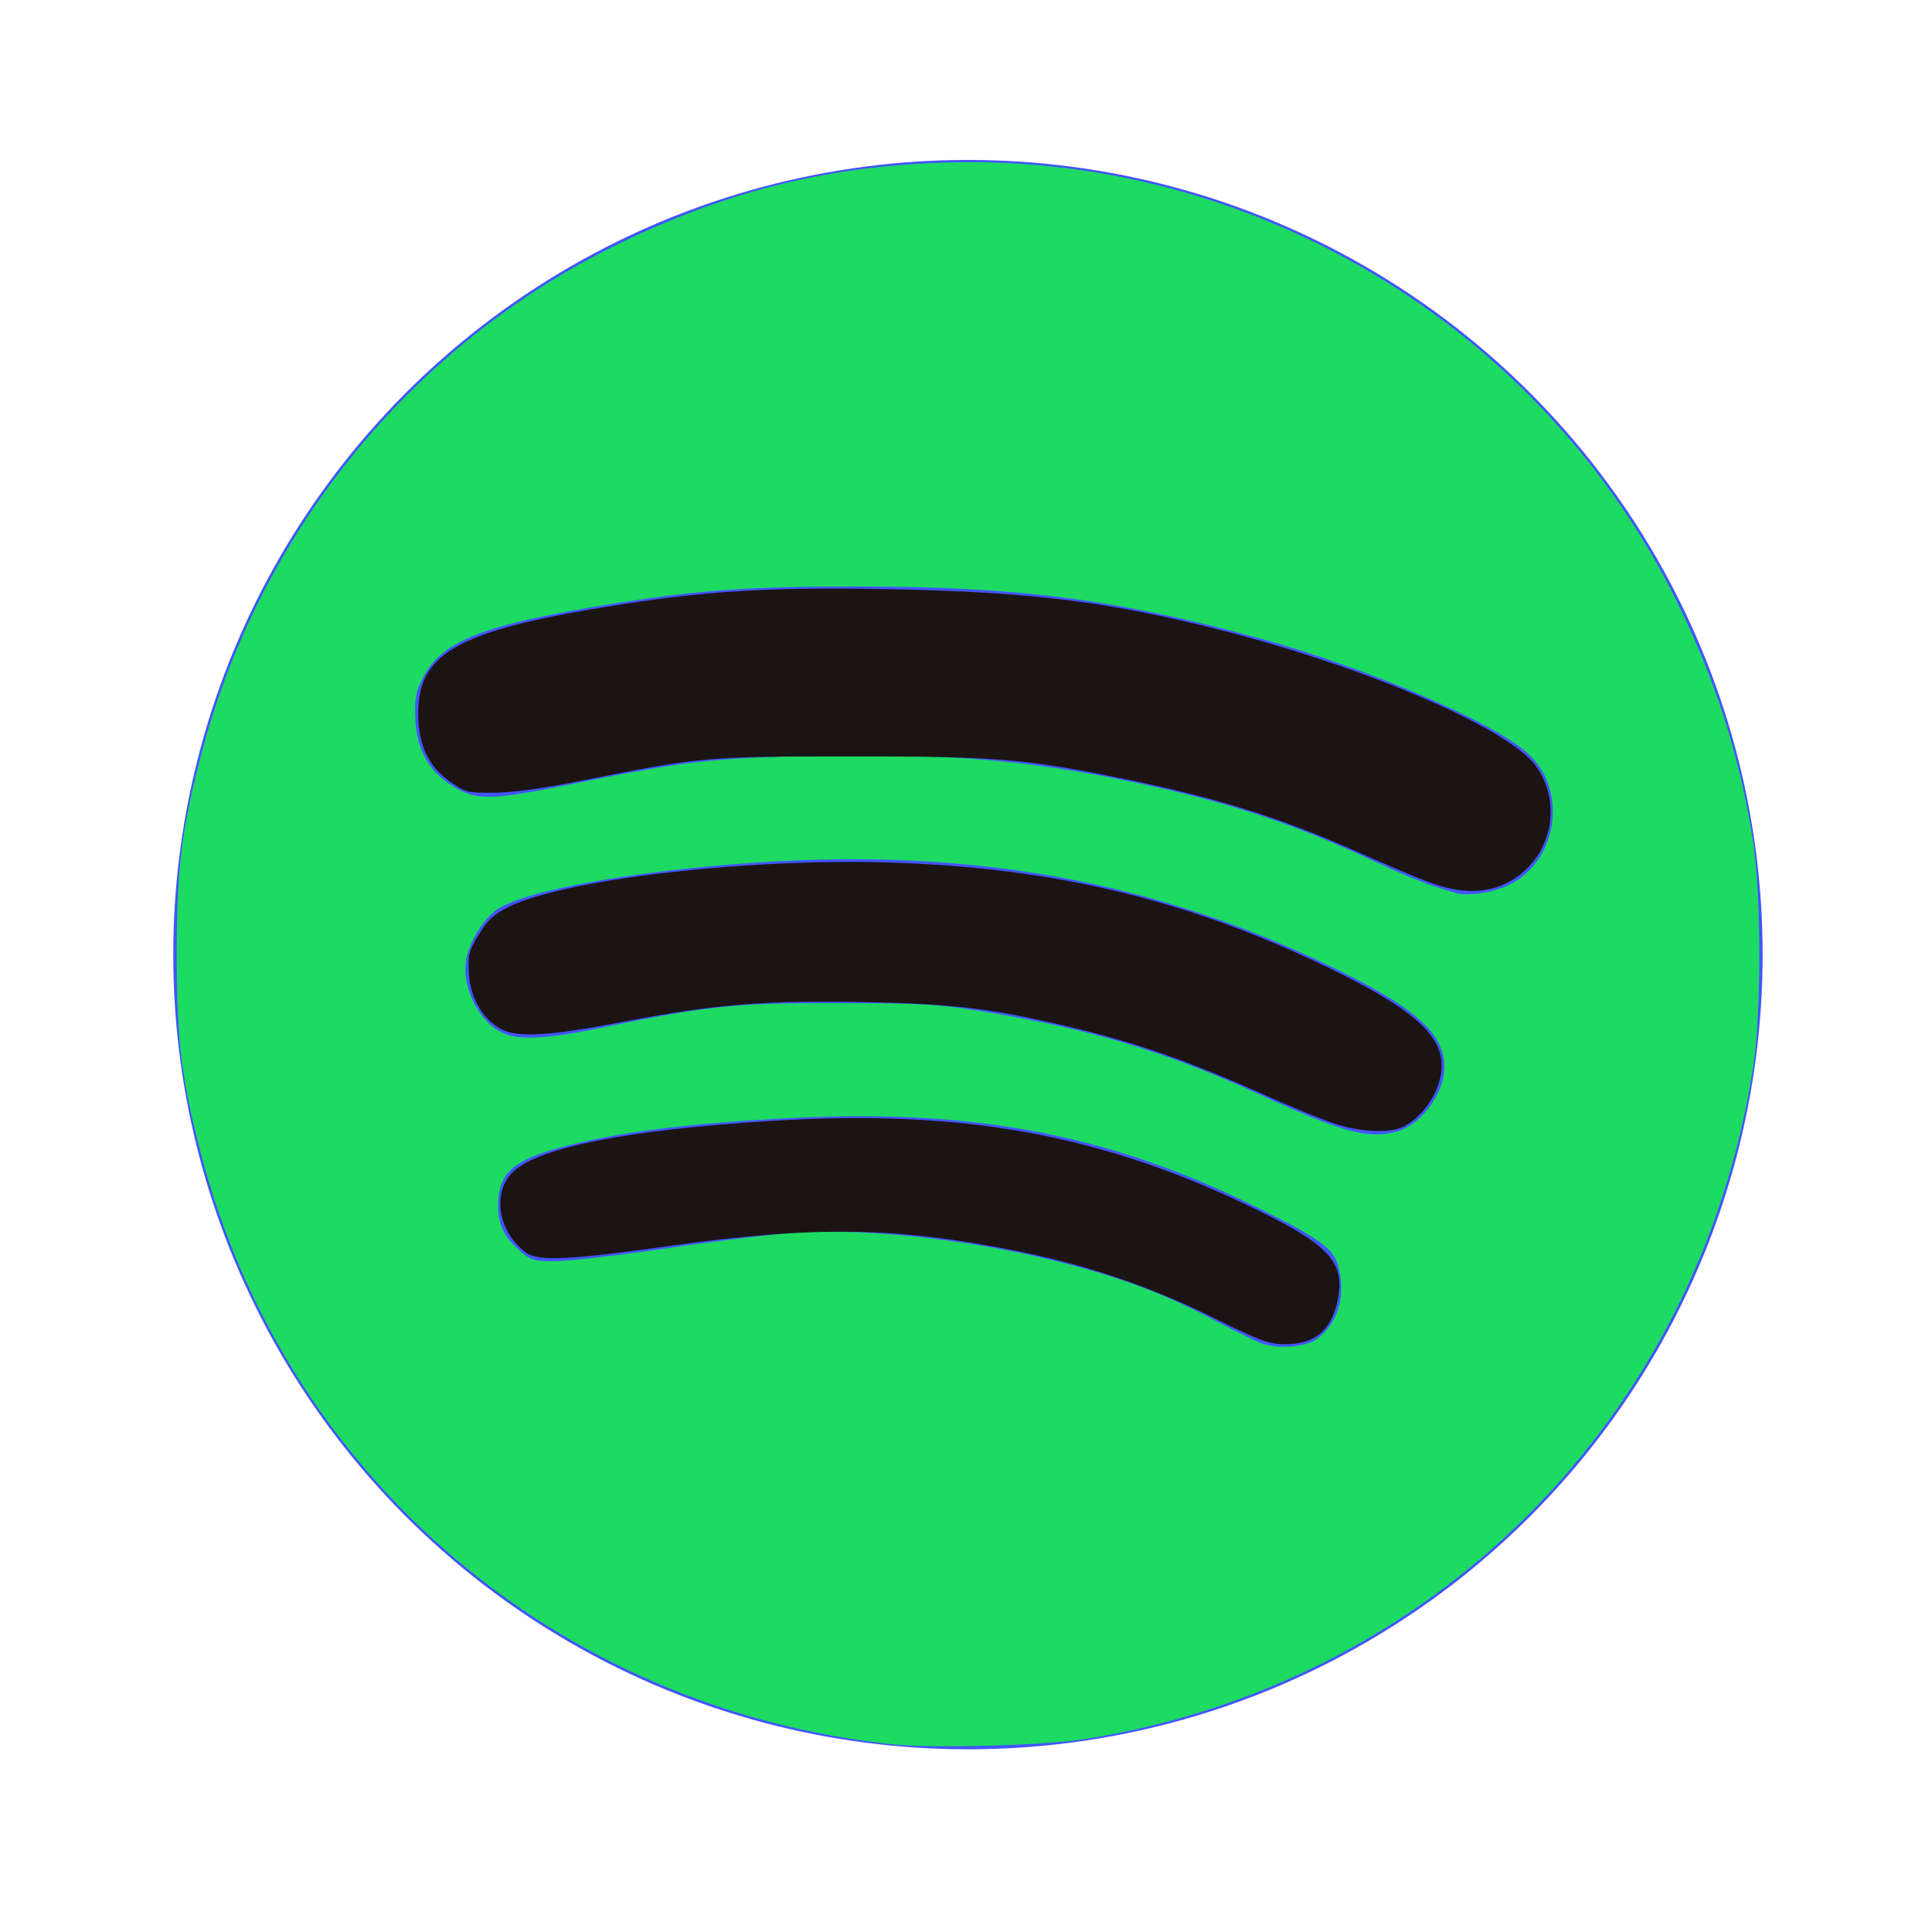 <?xml version="1.0" encoding="UTF-8" standalone="no"?>
<!-- Created with Inkscape (http://www.inkscape.org/) -->

<svg
   version="1.1"
   id="svg10589"
   width="225"
   height="225"
   viewBox="0 0 225 225"
   sodipodi:docname="spotify.svg"
   inkscape:version="1.2.2 (732a01da63, 2022-12-09)"
   xmlns:inkscape="http://www.inkscape.org/namespaces/inkscape"
   xmlns:sodipodi="http://sodipodi.sourceforge.net/DTD/sodipodi-0.dtd"
   xmlns="http://www.w3.org/2000/svg"
   xmlns:svg="http://www.w3.org/2000/svg">
  <defs
     id="defs10593" />
  <sodipodi:namedview
     id="namedview10591"
     pagecolor="#ffffff"
     bordercolor="#000000"
     borderopacity="0.25"
     inkscape:showpageshadow="2"
     inkscape:pageopacity="0.0"
     inkscape:pagecheckerboard="0"
     inkscape:deskcolor="#d1d1d1"
     showgrid="false"
     showguides="true"
     inkscape:zoom="2.5770114"
     inkscape:cx="106.32471"
     inkscape:cy="100.31"
     inkscape:window-width="1920"
     inkscape:window-height="1017"
     inkscape:window-x="-8"
     inkscape:window-y="-8"
     inkscape:window-maximized="1"
     inkscape:current-layer="g10595">
    <sodipodi:guide
       position="122.235,205.598"
       orientation="0,-1"
       id="guide11083"
       inkscape:locked="false" />
    <sodipodi:guide
       position="20.566,131.481"
       orientation="1,0"
       id="guide11085"
       inkscape:locked="false" />
  </sodipodi:namedview>
  <g
     inkscape:groupmode="layer"
     inkscape:label="Image"
     id="g10595">
    <circle
       style="fill:#4255ff"
       id="path11139"
       cx="112.727"
       cy="111.175"
       r="92.549" />
    <path
       style="fill:#1dda63;fill-opacity:1;stroke-width:0.388"
       d="m 103.984,203.15 c -39.19,-4.158 -71.017,-31.464 -80.697,-69.232 -2.182,-8.514 -2.702,-12.893 -2.702,-22.742 0,-9.85 0.52,-14.229 2.702,-22.742 6.711,-26.183 24.474,-48.123 48.502,-59.906 12.496,-6.128 24.01,-9.058 37.641,-9.58 36.085,-1.382 70.06,18.893 85.947,51.29 4.475,9.125 7.244,17.871 8.783,27.745 0.973,6.242 0.973,20.145 0,26.387 -6.36,40.782 -37.377,71.859 -78.044,78.195 -4.568,0.712 -17.677,1.059 -22.131,0.586 z m 49.384,-47.212 c 2.498,-1.865 3.413,-5.035 2.468,-8.546 -0.518,-1.925 -2.207,-3.167 -8.774,-6.451 -17.383,-8.693 -33.019,-11.781 -54.453,-10.755 -12.302,0.589 -21.106,1.711 -27.606,3.518 -5.394,1.5 -6.99,3.041 -6.99,6.75 0,2.188 0.676,3.584 2.516,5.2 1.286,1.129 1.604,1.222 4.191,1.222 1.54,-9e-5 7.602,-0.71 13.471,-1.578 5.869,-0.868 12.767,-1.677 15.328,-1.798 8.088,-0.382 19.771,0.955 29.492,3.375 7.284,1.814 12.331,3.684 18.044,6.688 2.454,1.29 5.074,2.581 5.821,2.868 1.868,0.718 5.21,0.465 6.492,-0.492 z m 9.395,-24.189 c 2.77,-0.794 5.455,-4.47 5.455,-7.467 0,-3.69 -3.049,-6.602 -11.253,-10.747 -20.419,-10.316 -41.571,-14.546 -66.212,-13.241 -14.933,0.791 -29.348,3.249 -32.834,5.598 -1.696,1.143 -3.448,4.107 -3.689,6.242 -0.357,3.165 1.766,7.1 4.432,8.213 1.937,0.809 5.054,0.64 11.105,-0.604 12.74,-2.619 15.822,-2.942 27.827,-2.923 10.125,0.017 11.596,0.106 17.412,1.063 12.057,1.983 20.925,4.664 31.676,9.579 9.79,4.475 12.71,5.254 16.081,4.286 z m 11.629,-28.166 c 6.737,-2.001 8.729,-11.288 3.42,-15.95 -4.224,-3.708 -18.685,-9.884 -31.149,-13.301 C 130.176,69.811 118.421,68.294 99.922,68.3 86.457,68.304 80.647,68.75 69.327,70.65 55.658,72.943 51.152,74.857 49.09,79.244 c -0.693,1.475 -0.829,2.345 -0.715,4.593 0.177,3.497 1.583,6.003 4.315,7.692 2.826,1.747 4.342,1.717 14.248,-0.287 13.166,-2.663 16.206,-3.001 29.103,-3.229 15.35,-0.272 25.175,0.654 38.417,3.617 9.698,2.171 16.699,4.54 25.417,8.604 2.775,1.293 6.005,2.642 7.179,2.998 1.174,0.356 2.309,0.703 2.522,0.772 0.961,0.31 2.935,0.137 4.816,-0.421 z"
       id="path11349" />
    <path
       style="fill:#1b1413;fill-opacity:1;stroke-width:0.388"
       d="m 141.327,153.475 c -7.238,-3.593 -14.486,-6.069 -22.59,-7.715 -14.21,-2.887 -23.738,-3.041 -40.74,-0.661 -11.97,1.676 -15.336,1.823 -16.794,0.735 -3.286,-2.453 -3.943,-7.142 -1.329,-9.477 3.103,-2.773 13.342,-4.77 29.765,-5.806 22.61,-1.426 38.945,1.58 57.075,10.504 8.304,4.087 10.022,6.107 9.018,10.601 -0.751,3.363 -2.724,4.935 -6.14,4.89 -1.856,-0.024 -2.933,-0.424 -8.265,-3.071 z"
       id="path12041" />
    <path
       style="fill:#1b1413;fill-opacity:1;stroke-width:0.388"
       d="m 155.219,130.791 c -1.494,-0.512 -4.724,-1.832 -7.179,-2.933 -9.54,-4.282 -15.692,-6.439 -23.763,-8.332 -8.879,-2.083 -13.181,-2.604 -23.197,-2.812 -11.811,-0.245 -17.845,0.232 -28.246,2.236 -9.138,1.76 -12.779,1.952 -14.708,0.776 -2.051,-1.25 -3.358,-3.615 -3.519,-6.365 -0.125,-2.137 -0.007,-2.598 1.149,-4.514 1.023,-1.696 1.726,-2.354 3.422,-3.202 6.364,-3.183 27.204,-5.659 43.849,-5.211 20.129,0.542 36.58,4.607 53.709,13.272 8.036,4.065 11.159,6.974 11.159,10.396 0,2.697 -1.926,5.794 -4.411,7.092 -1.591,0.831 -5.174,0.656 -8.265,-0.403 z"
       id="path12043" />
    <path
       style="fill:#1b1413;fill-opacity:1;stroke-width:0.388"
       d="m 166.278,102.688 c -1.601,-0.615 -5.27,-2.17 -8.153,-3.456 -8.982,-4.006 -16.545,-6.364 -27.56,-8.593 -11.251,-2.276 -14.651,-2.552 -31.419,-2.55 -16.879,0.002 -17.6,0.067 -31.238,2.798 -4.468,0.895 -8.173,1.411 -10.283,1.434 -3.14,0.033 -3.389,-0.028 -5.18,-1.272 -2.539,-1.763 -3.736,-4.297 -3.741,-7.925 -0.01,-7.294 4.868,-9.859 24.443,-12.854 9.798,-1.499 17.313,-1.907 30.462,-1.654 16.654,0.32 25.777,1.47 39.239,4.943 16.64,4.294 32.732,11.258 35.943,15.555 3.199,4.28 1.996,10.481 -2.581,13.311 -2.741,1.695 -5.98,1.781 -9.931,0.263 z"
       id="path12045" />
  </g>
</svg>
